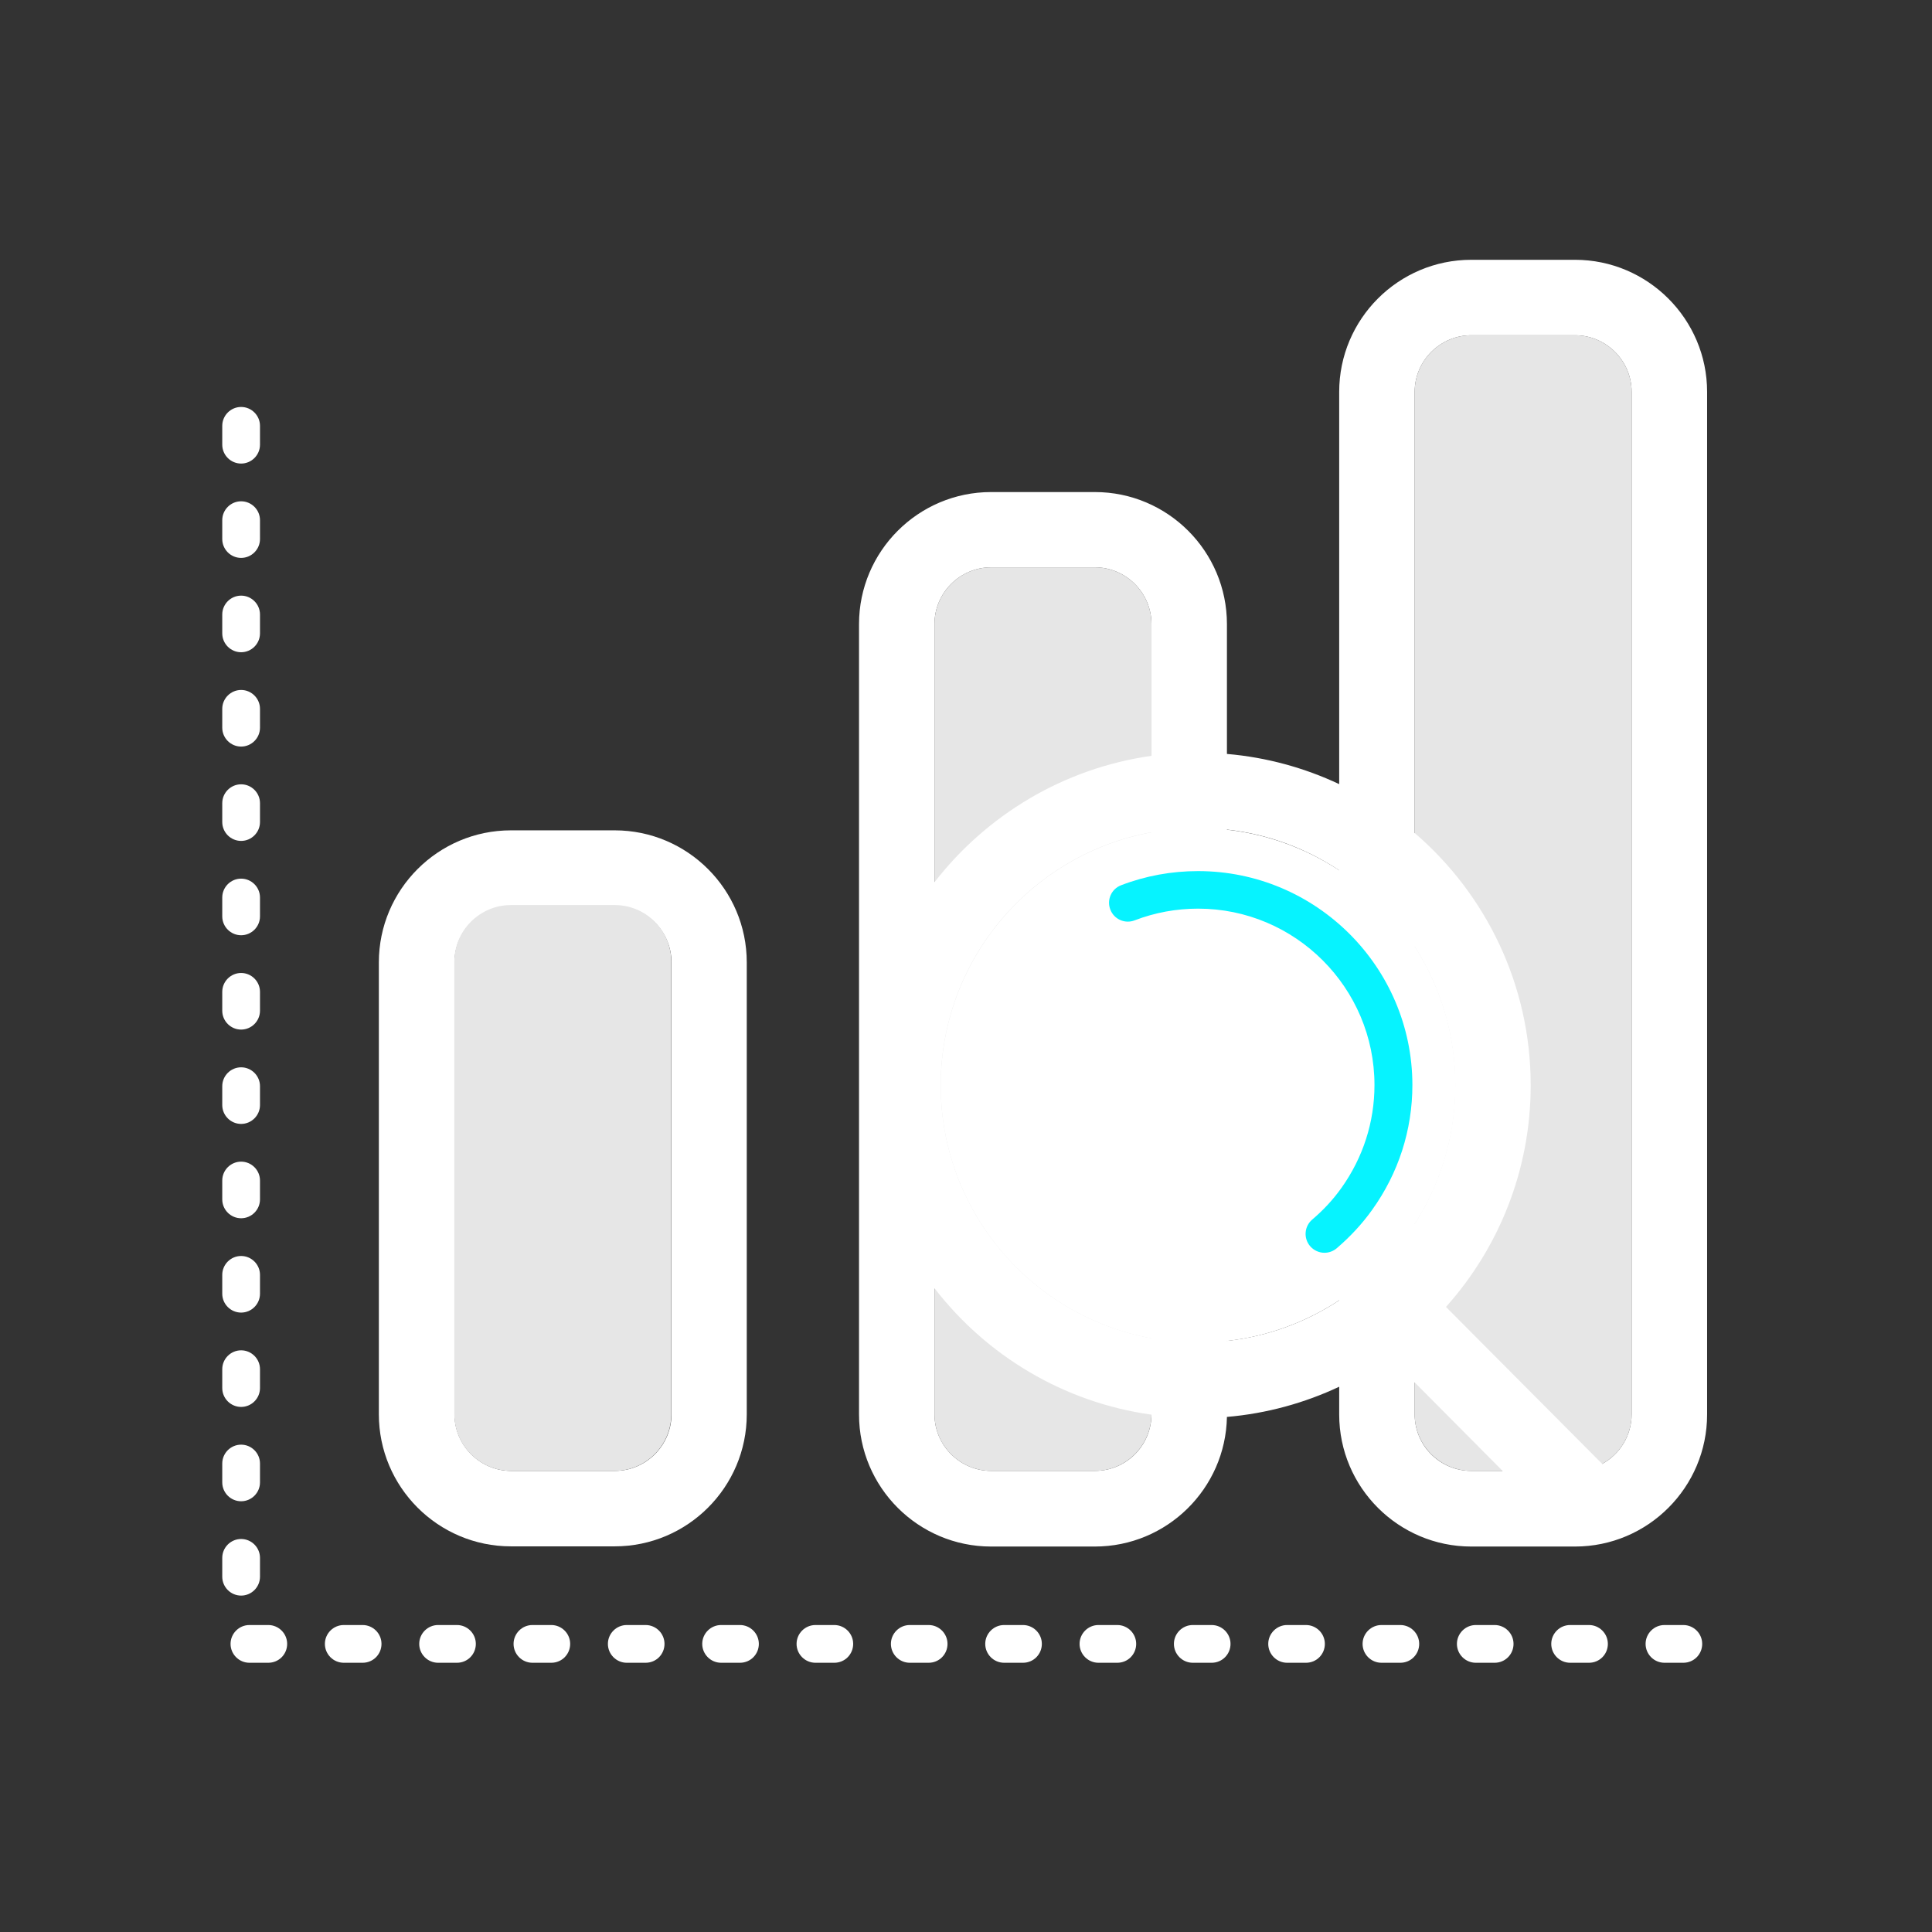 <!DOCTYPE svg PUBLIC "-//W3C//DTD SVG 1.1//EN" "http://www.w3.org/Graphics/SVG/1.1/DTD/svg11.dtd">
<!-- Uploaded to: SVG Repo, www.svgrepo.com, Transformed by: SVG Repo Mixer Tools -->
<svg width="800px" height="800px" viewBox="0 0 1024 1024" class="icon" version="1.1" xmlns="http://www.w3.org/2000/svg" fill="#ffffff">
<rect x="0" y="0" width="1024" height="1024" fill="#333333" stroke="none"/>
<g id="SVGRepo_bgCarrier" stroke-width="0"/>
<g id="SVGRepo_tracerCarrier" stroke-linecap="round" stroke-linejoin="round"/>
<g id="SVGRepo_iconCarrier">
<path d="M325.8 819.6h-55c-38.6 0-70-31.4-70-70V510.1c0-38.6 31.4-70 70-70h55c38.6 0 70 31.4 70 70v239.5c0 38.6-31.4 70-70 70z m-54.9-339.5c-16.5 0-30 13.5-30 30v239.5c0 16.5 13.5 30 30 30h55c16.5 0 30-13.5 30-30V510.1c0-16.5-13.5-30-30-30h-55z" fill="#ffffff"/>
<path d="M834.8 177.7h-55c-16.5 0-30 13.5-30 30v541.9c0 16.5 13.5 30 30 30h55c16.5 0 30-13.5 30-30V207.7c0-16.5-13.5-30-30-30zM580.3 300.7h-55c-16.5 0-30 13.5-30 30v418.9c0 16.5 13.5 30 30 30h55c16.5 0 30-13.5 30-30V330.7c0-16.5-13.5-30-30-30zM325.8 479.7h-55c-16.5 0-30 13.5-30 30v239.9c0 16.5 13.5 30 30 30h55c16.5 0 30-13.5 30-30V509.7c0-16.5-13.4-30-30-30z" fill="#E6E6E6"/>
<path d="M834.8 137.7h-55c-38.6 0-70 31.4-70 70v207.9c-18.3-8.6-38.4-14.2-59.5-16v-68.8c0-38.6-31.4-70-70-70h-55c-38.6 0-70 31.4-70 70v418.9c0 38.6 31.4 70 70 70h55c38.2 0 69.3-30.7 70-68.7 21.1-1.8 41.2-7.4 59.5-16v14.7c0 38.6 31.4 70 70 70h55c38.6 0 70-31.4 70-70v-542c0-38.6-31.5-70-70-70z m-85 364c13.6 21.2 21.5 46.4 21.5 73.5 0 27-7.9 52.2-21.5 73.5v-147z m-251.2 73.5c0-66.8 48.2-122.5 111.7-134.1v268.2c-63.5-11.6-111.7-67.3-111.7-134.1z m26.7-274.5h55c16.5 0 30 13.5 30 30v69.9c-46.6 6.6-87.4 31.4-115 67V330.7c0-16.5 13.5-30 30-30z m55 478.9h-55c-16.5 0-30-13.5-30-30v-66.8c27.5 35.6 68.3 60.5 115 67-0.1 16.5-13.5 29.8-30 29.8z m70-68.9v-271c21.8 2.4 42 10 59.5 21.6v227.9c-17.5 11.5-37.7 19.1-59.5 21.5z m99.5 38.9v-16.9l46.6 46.9h-16.6c-16.6 0-30-13.4-30-30z m115 0c0 11.3-6.3 21.2-15.6 26.3l-82.8-83.2c27.9-31.2 44.9-72.4 44.9-117.5 0-53.4-23.9-101.4-61.5-133.7V207.7c0-16.5 13.5-30 30-30h55c16.5 0 30 13.5 30 30v541.9zM892.2 881.3h-10c-5.5 0-10-4.5-10-10s4.5-10 10-10h10c5.5 0 10 4.5 10 10s-4.4 10-10 10z m-50 0h-10c-5.5 0-10-4.5-10-10s4.5-10 10-10h10c5.5 0 10 4.5 10 10s-4.4 10-10 10z m-50 0h-10c-5.5 0-10-4.5-10-10s4.5-10 10-10h10c5.5 0 10 4.5 10 10s-4.4 10-10 10z m-50 0h-10c-5.5 0-10-4.5-10-10s4.5-10 10-10h10c5.5 0 10 4.5 10 10s-4.4 10-10 10z m-50 0h-10c-5.5 0-10-4.5-10-10s4.5-10 10-10h10c5.5 0 10 4.5 10 10s-4.4 10-10 10z m-50 0h-10c-5.5 0-10-4.5-10-10s4.5-10 10-10h10c5.5 0 10 4.5 10 10s-4.4 10-10 10z m-50 0h-10c-5.5 0-10-4.5-10-10s4.5-10 10-10h10c5.5 0 10 4.5 10 10s-4.4 10-10 10z m-50 0h-10c-5.5 0-10-4.5-10-10s4.5-10 10-10h10c5.5 0 10 4.5 10 10s-4.4 10-10 10z m-50 0h-10c-5.5 0-10-4.5-10-10s4.5-10 10-10h10c5.5 0 10 4.5 10 10s-4.4 10-10 10z m-50 0h-10c-5.5 0-10-4.5-10-10s4.5-10 10-10h10c5.5 0 10 4.5 10 10s-4.4 10-10 10z m-50 0h-10c-5.5 0-10-4.5-10-10s4.5-10 10-10h10c5.5 0 10 4.5 10 10s-4.4 10-10 10z m-50 0h-10c-5.5 0-10-4.5-10-10s4.5-10 10-10h10c5.5 0 10 4.5 10 10s-4.4 10-10 10z m-50 0h-10c-5.5 0-10-4.5-10-10s4.5-10 10-10h10c5.5 0 10 4.5 10 10s-4.4 10-10 10z m-50 0h-10c-5.5 0-10-4.5-10-10s4.5-10 10-10h10c5.5 0 10 4.5 10 10s-4.4 10-10 10z m-50 0h-10c-5.5 0-10-4.5-10-10s4.5-10 10-10h10c5.5 0 10 4.5 10 10s-4.4 10-10 10z m-50 0h-10c-5.5 0-10-4.5-10-10s4.5-10 10-10h10c5.5 0 10 4.5 10 10s-4.4 10-10 10z m-14.4-35.6c-5.5 0-10-4.5-10-10v-10c0-5.5 4.5-10 10-10s10 4.5 10 10v10c0 5.5-4.5 10-10 10z m0-50c-5.5 0-10-4.5-10-10v-10c0-5.5 4.5-10 10-10s10 4.5 10 10v10c0 5.5-4.5 10-10 10z m0-50c-5.5 0-10-4.5-10-10v-10c0-5.5 4.5-10 10-10s10 4.5 10 10v10c0 5.5-4.5 10-10 10z m0-50c-5.5 0-10-4.5-10-10v-10c0-5.5 4.5-10 10-10s10 4.5 10 10v10c0 5.5-4.5 10-10 10z m0-50c-5.5 0-10-4.5-10-10v-10c0-5.5 4.5-10 10-10s10 4.5 10 10v10c0 5.5-4.5 10-10 10z m0-50c-5.5 0-10-4.5-10-10v-10c0-5.5 4.5-10 10-10s10 4.5 10 10v10c0 5.5-4.5 10-10 10z m0-50c-5.5 0-10-4.5-10-10v-10c0-5.5 4.5-10 10-10s10 4.5 10 10v10c0 5.5-4.5 10-10 10z m0-50c-5.5 0-10-4.5-10-10v-10c0-5.5 4.5-10 10-10s10 4.5 10 10v10c0 5.5-4.5 10-10 10z m0-50c-5.5 0-10-4.5-10-10v-10c0-5.5 4.5-10 10-10s10 4.5 10 10v10c0 5.5-4.5 10-10 10z m0-50c-5.5 0-10-4.5-10-10v-10c0-5.5 4.5-10 10-10s10 4.5 10 10v10c0 5.5-4.5 10-10 10z m0-50c-5.5 0-10-4.5-10-10v-10c0-5.5 4.5-10 10-10s10 4.5 10 10v10c0 5.5-4.5 10-10 10z m0-50c-5.5 0-10-4.5-10-10v-10c0-5.5 4.5-10 10-10s10 4.5 10 10v10c0 5.5-4.5 10-10 10z m0-50c-5.5 0-10-4.5-10-10v-10c0-5.5 4.5-10 10-10s10 4.5 10 10v10c0 5.5-4.5 10-10 10z" fill="#ffffff"/>
<path d="M635 438.9c-75.2 0-136.4 61.2-136.4 136.4S559.8 711.6 635 711.6s136.4-61.2 136.4-136.4S710.2 438.9 635 438.9z" fill="#FFFFFF"/>
<path d="M635 461.7c-14 0-27.8 2.5-40.8 7.5-5.2 2-7.7 7.8-5.7 12.9 2 5.2 7.8 7.7 12.9 5.7 10.7-4.1 22-6.2 33.6-6.2 51.6 0 93.5 42 93.5 93.5 0 19.7-6.1 38.5-17.5 54.5-4.4 6.2-9.6 11.8-15.5 16.8-4.2 3.6-4.7 9.9-1.1 14.1 2 2.3 4.8 3.5 7.6 3.5 2.3 0 4.6-0.8 6.5-2.4 7-6 13.4-12.8 18.8-20.4 13.9-19.4 21.3-42.2 21.3-66.2-0.1-62.4-51-113.3-113.6-113.3z" fill="#06F3FF"/>
</g>
</svg>